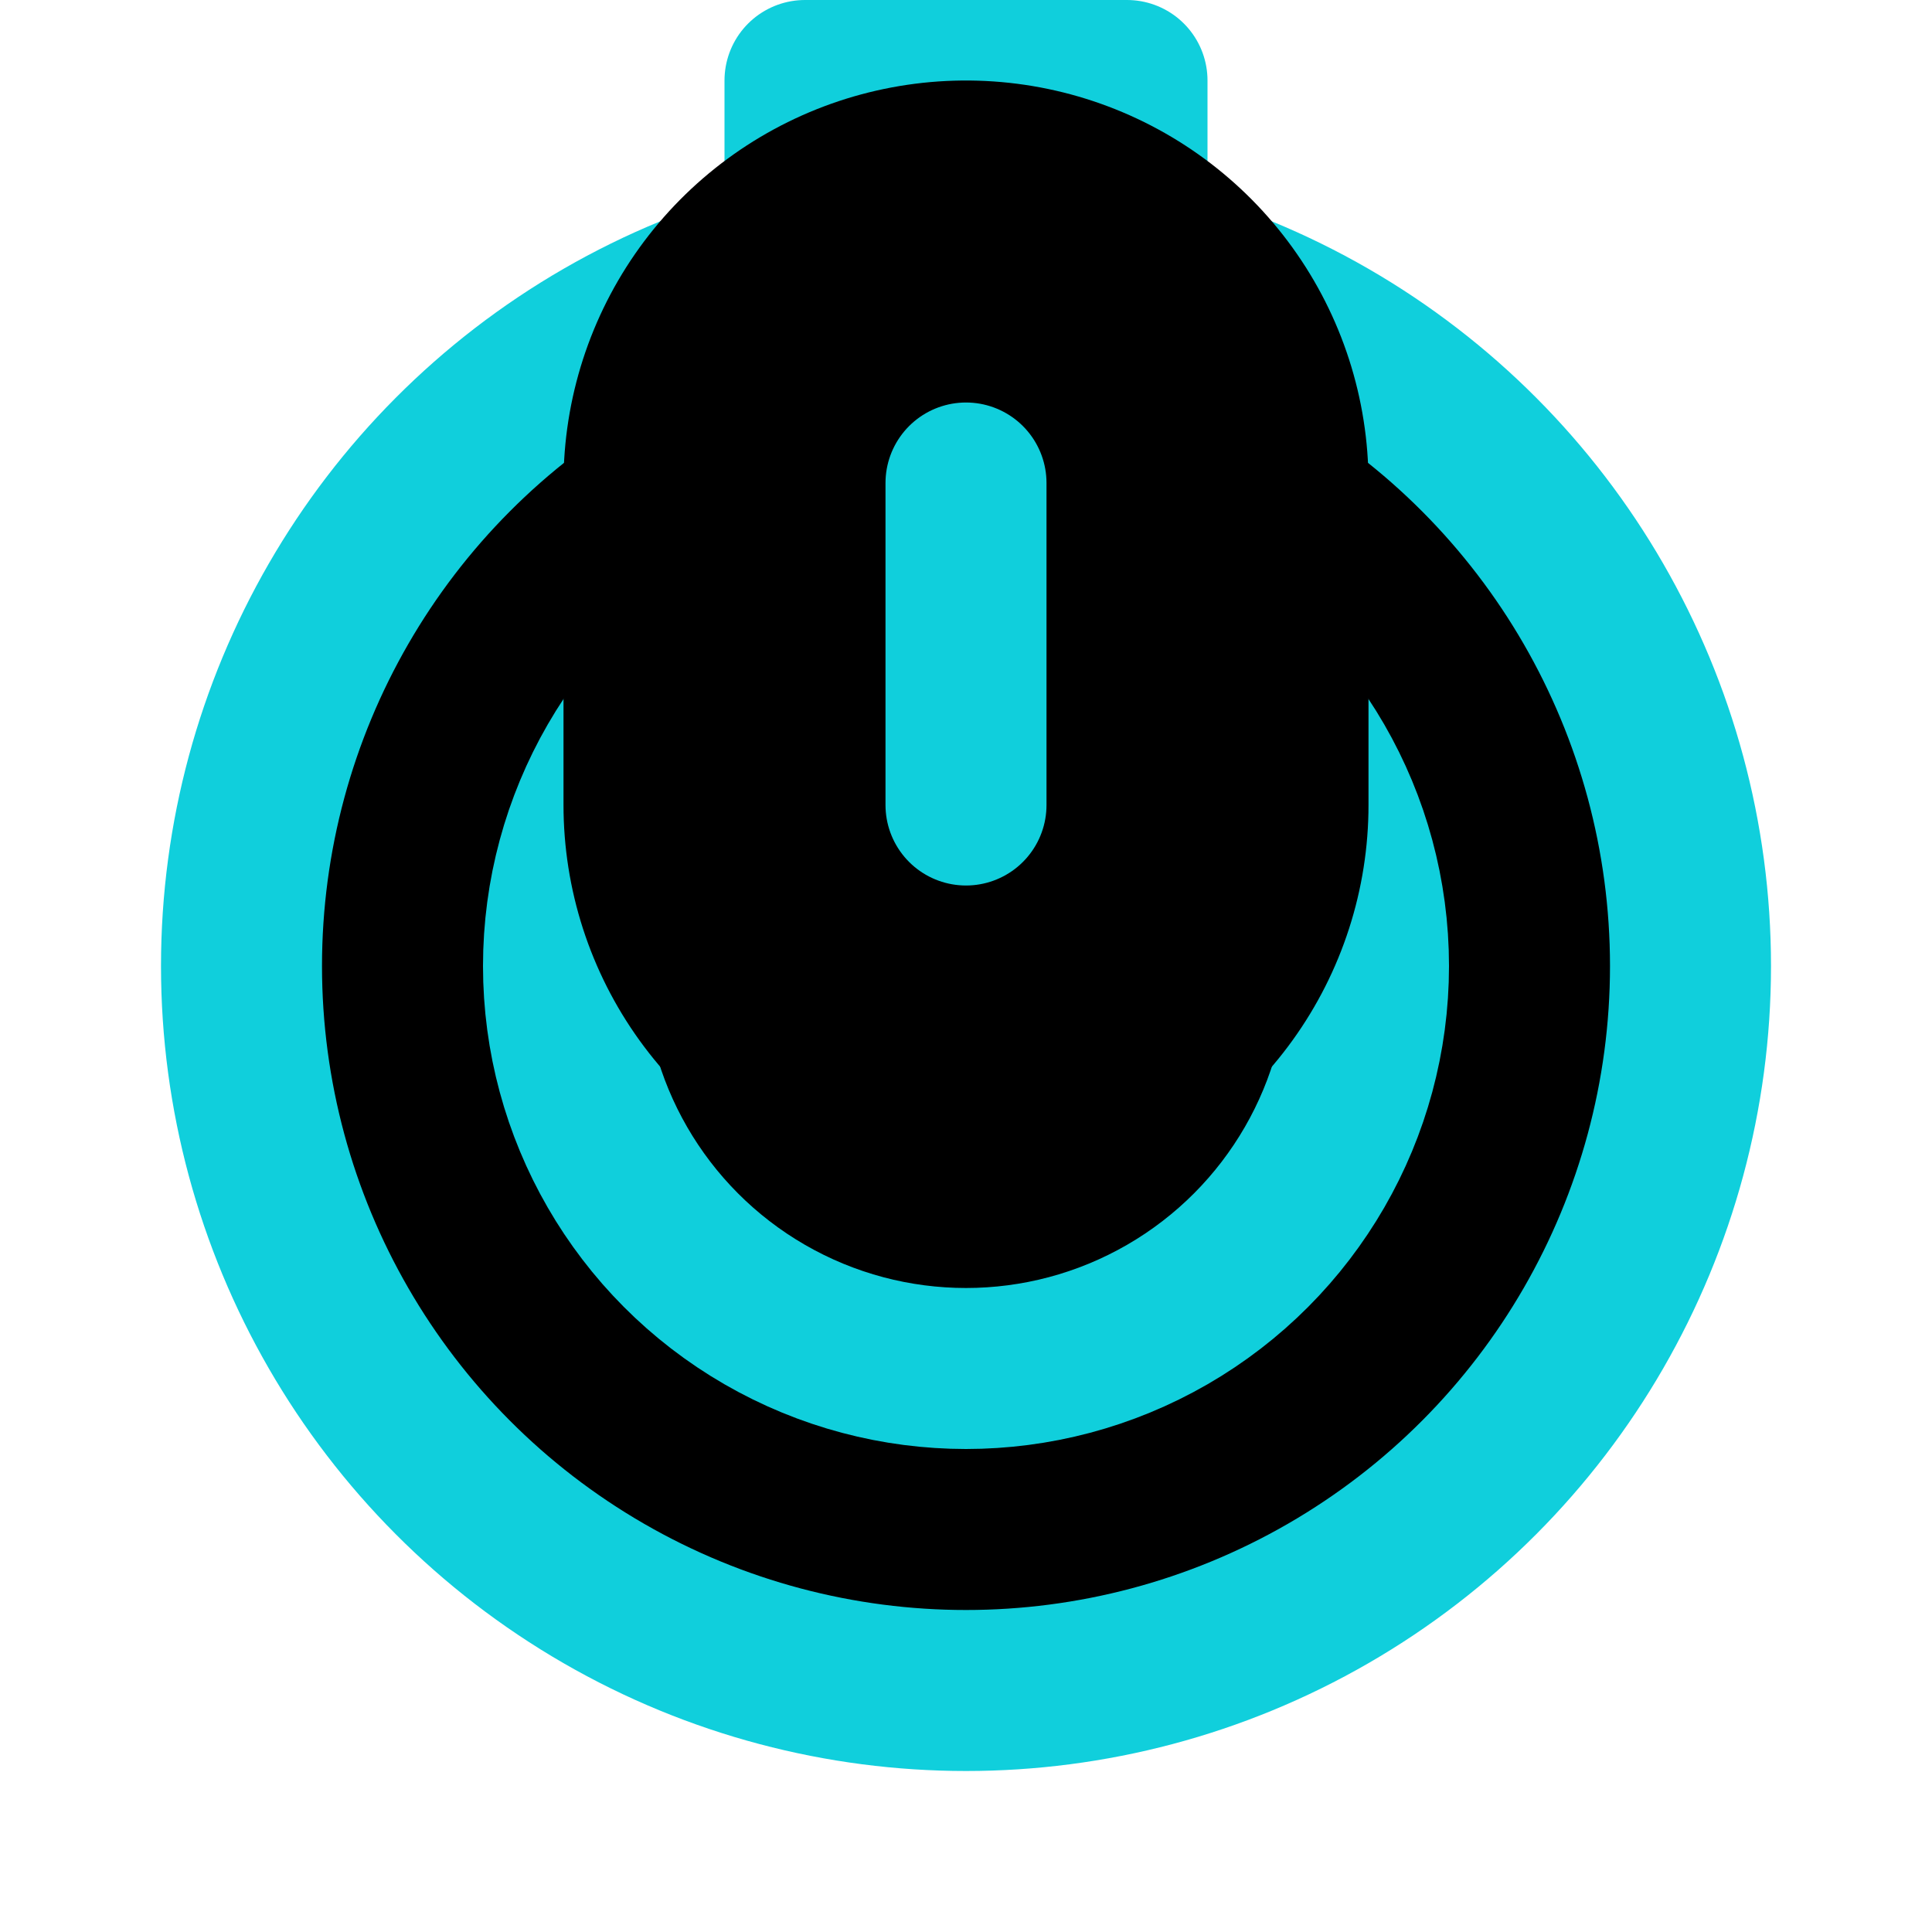 <svg xmlns="http://www.w3.org/2000/svg" width="24" height="24" viewBox="0 0 24 24" fill="none" stroke="#10CFDC" stroke-width="2" stroke-linecap="round" stroke-linejoin="round" class="feather feather-power">

	<rect vector-effect="non-scaling-stroke" fill='black' x="10" width="4" height="4" y="1" />
	<circle vector-effect="non-scaling-stroke" fill='black' cx="12" cy="12" r="9" />
	

	<circle vector-effect="non-scaling-stroke" fill='black' cx="12" cy="12" r="5" />
	<line vector-effect='non-scaling-stroke' stroke='black' stroke-width='10' x1="12" y1="6" x2="12" y2="10"></line>
	<line vector-effect='non-scaling-stroke' x1="12" y1="6" x2="12" y2="10"></line>


</svg>